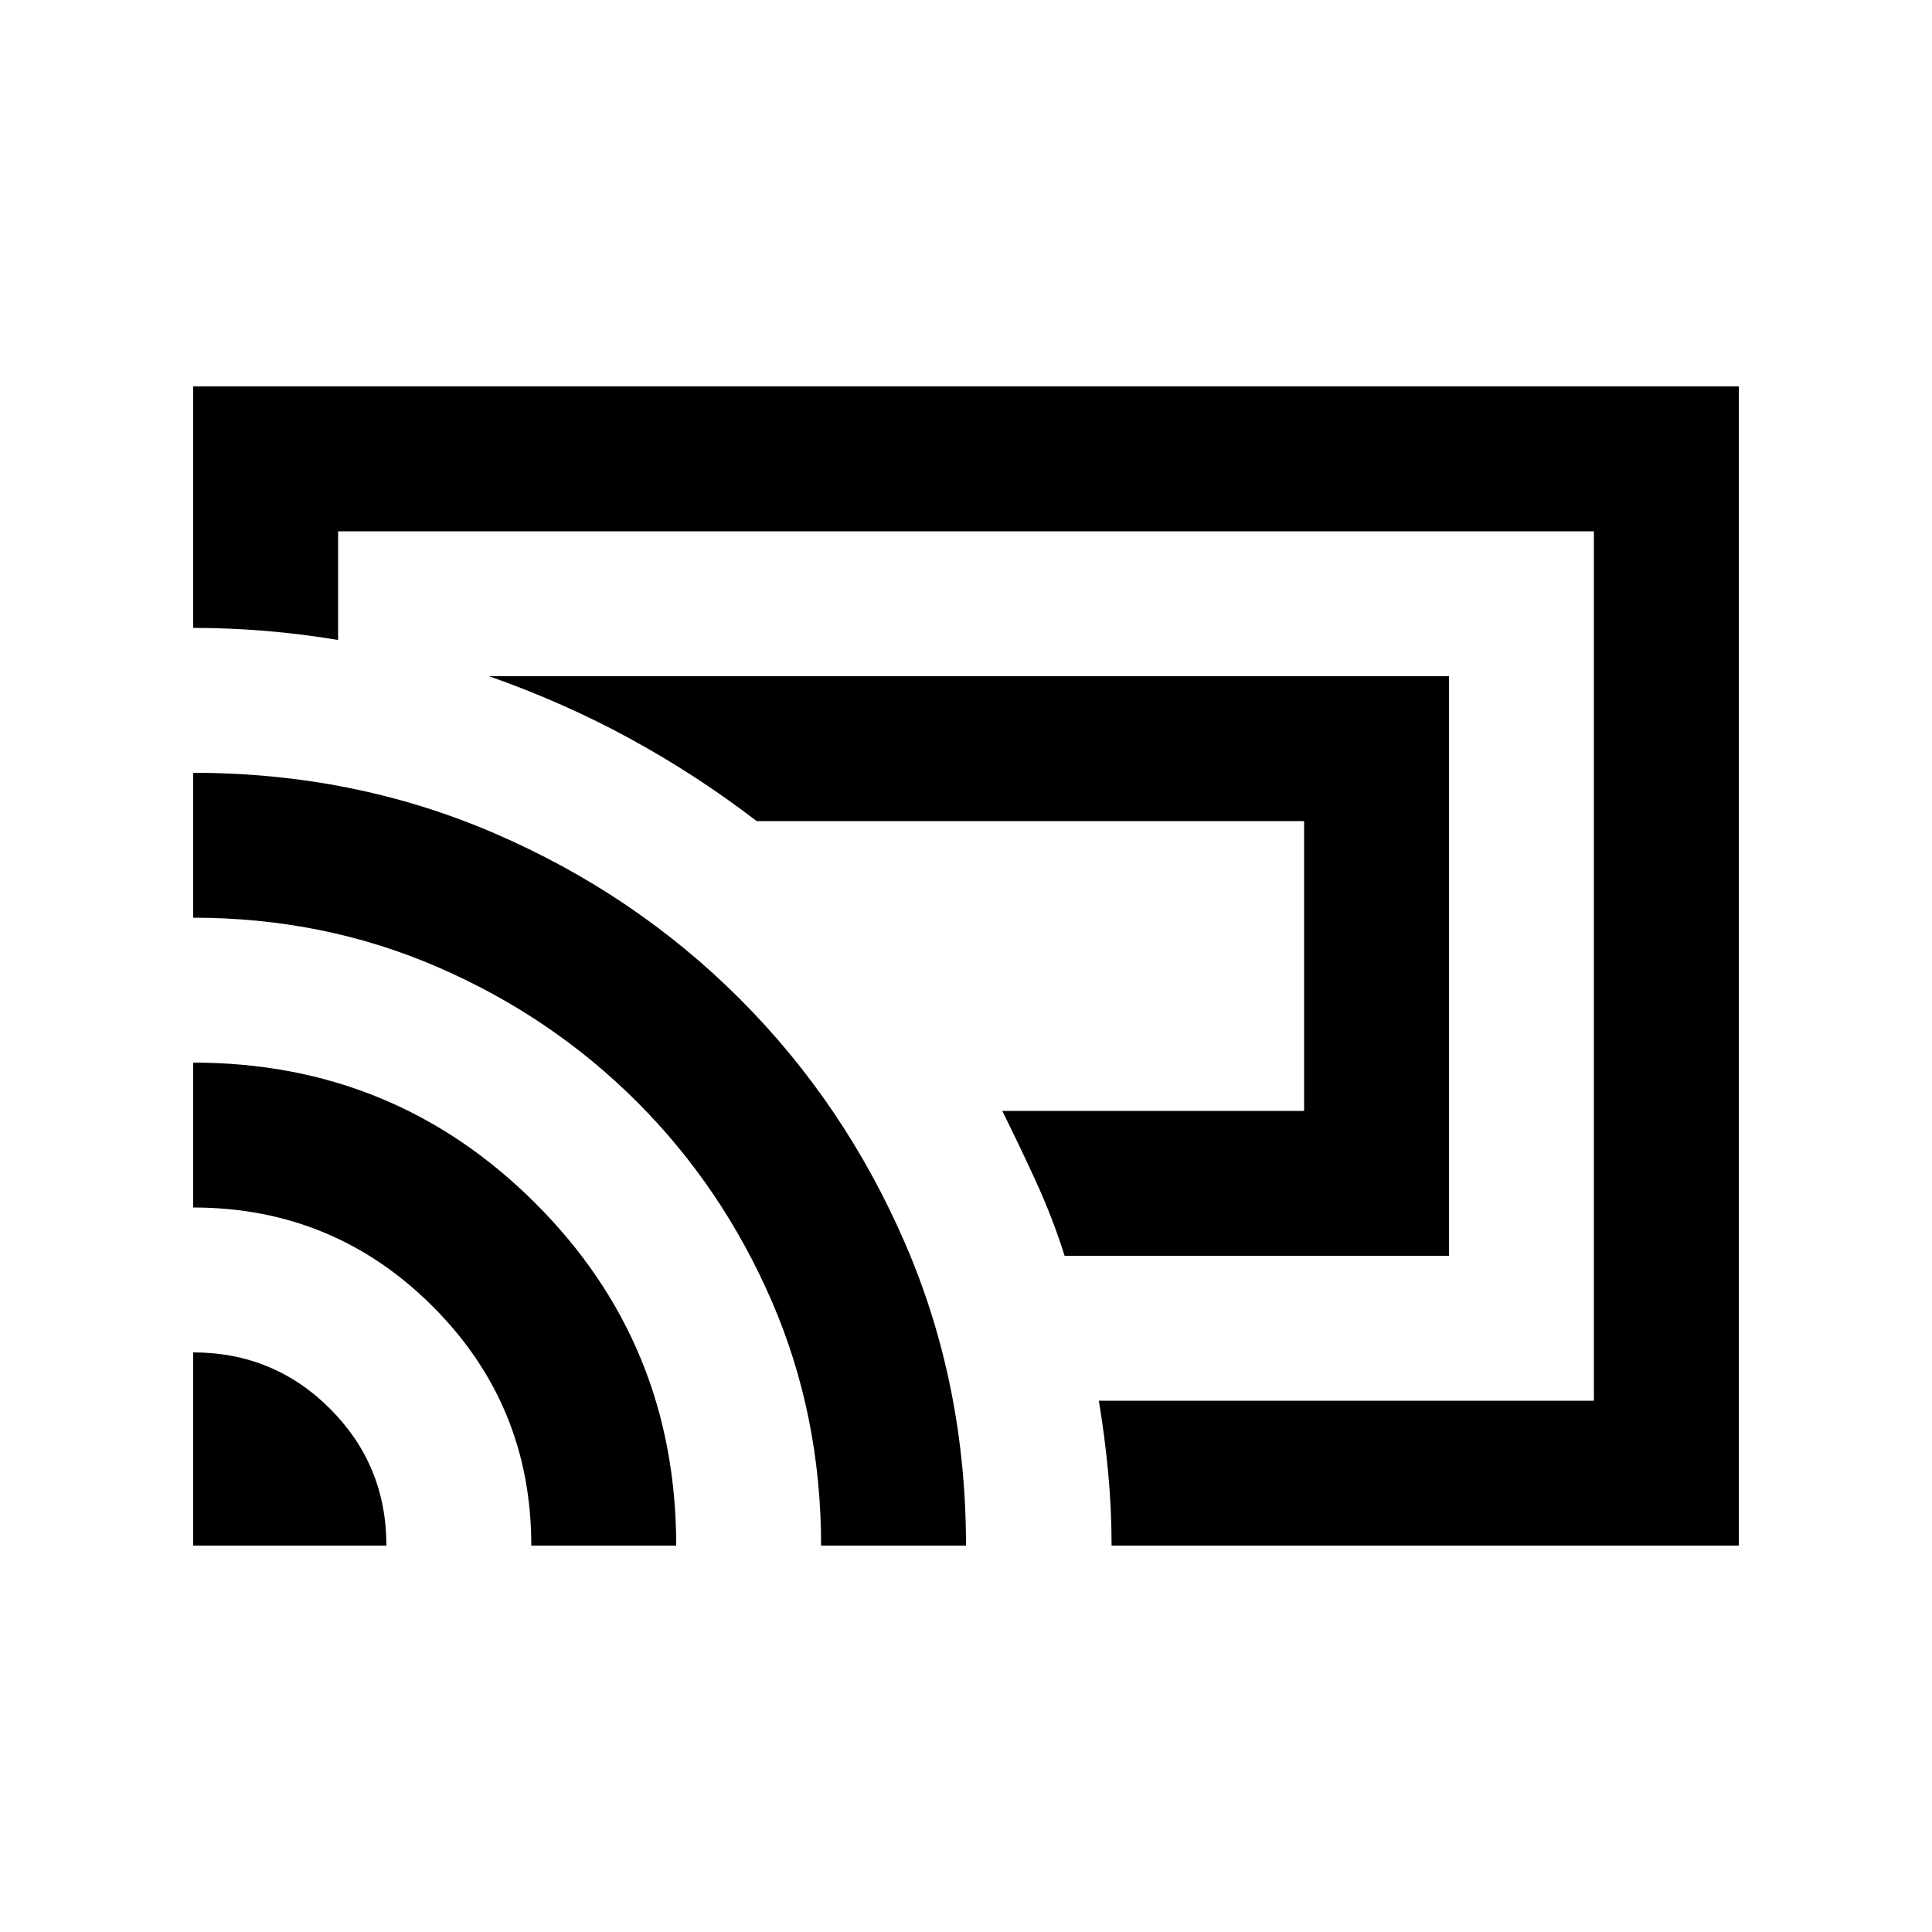 <svg xmlns="http://www.w3.org/2000/svg" height="20" viewBox="0 -960 960 960" width="20"><path d="M720-336H529q-6-19-14.5-37.5T498-408h150v-144H376q-30-23-63-41t-70-31h477v288ZM480-480Zm384 288H552.339q0-18-1.669-36-1.67-18-4.67-36h246v-432H168v54q-18-3-36-4.5T96-648v-120h768v576Zm-768 0v-96q40 0 68 28t28 68H96Zm168 0q0-70-49.14-119T96-360v-72q100 0 170 69.857T336-192h-72Zm144 0q0-64.806-24.5-121.403Q359-370 316.5-412.5q-42.5-42.5-99.097-67Q160.806-504 96-504v-72q80 0 149.685 30.052 69.685 30.051 121.948 82.315 52.264 52.263 82.315 121.948Q480-272 480-192h-72Z"/></svg>
